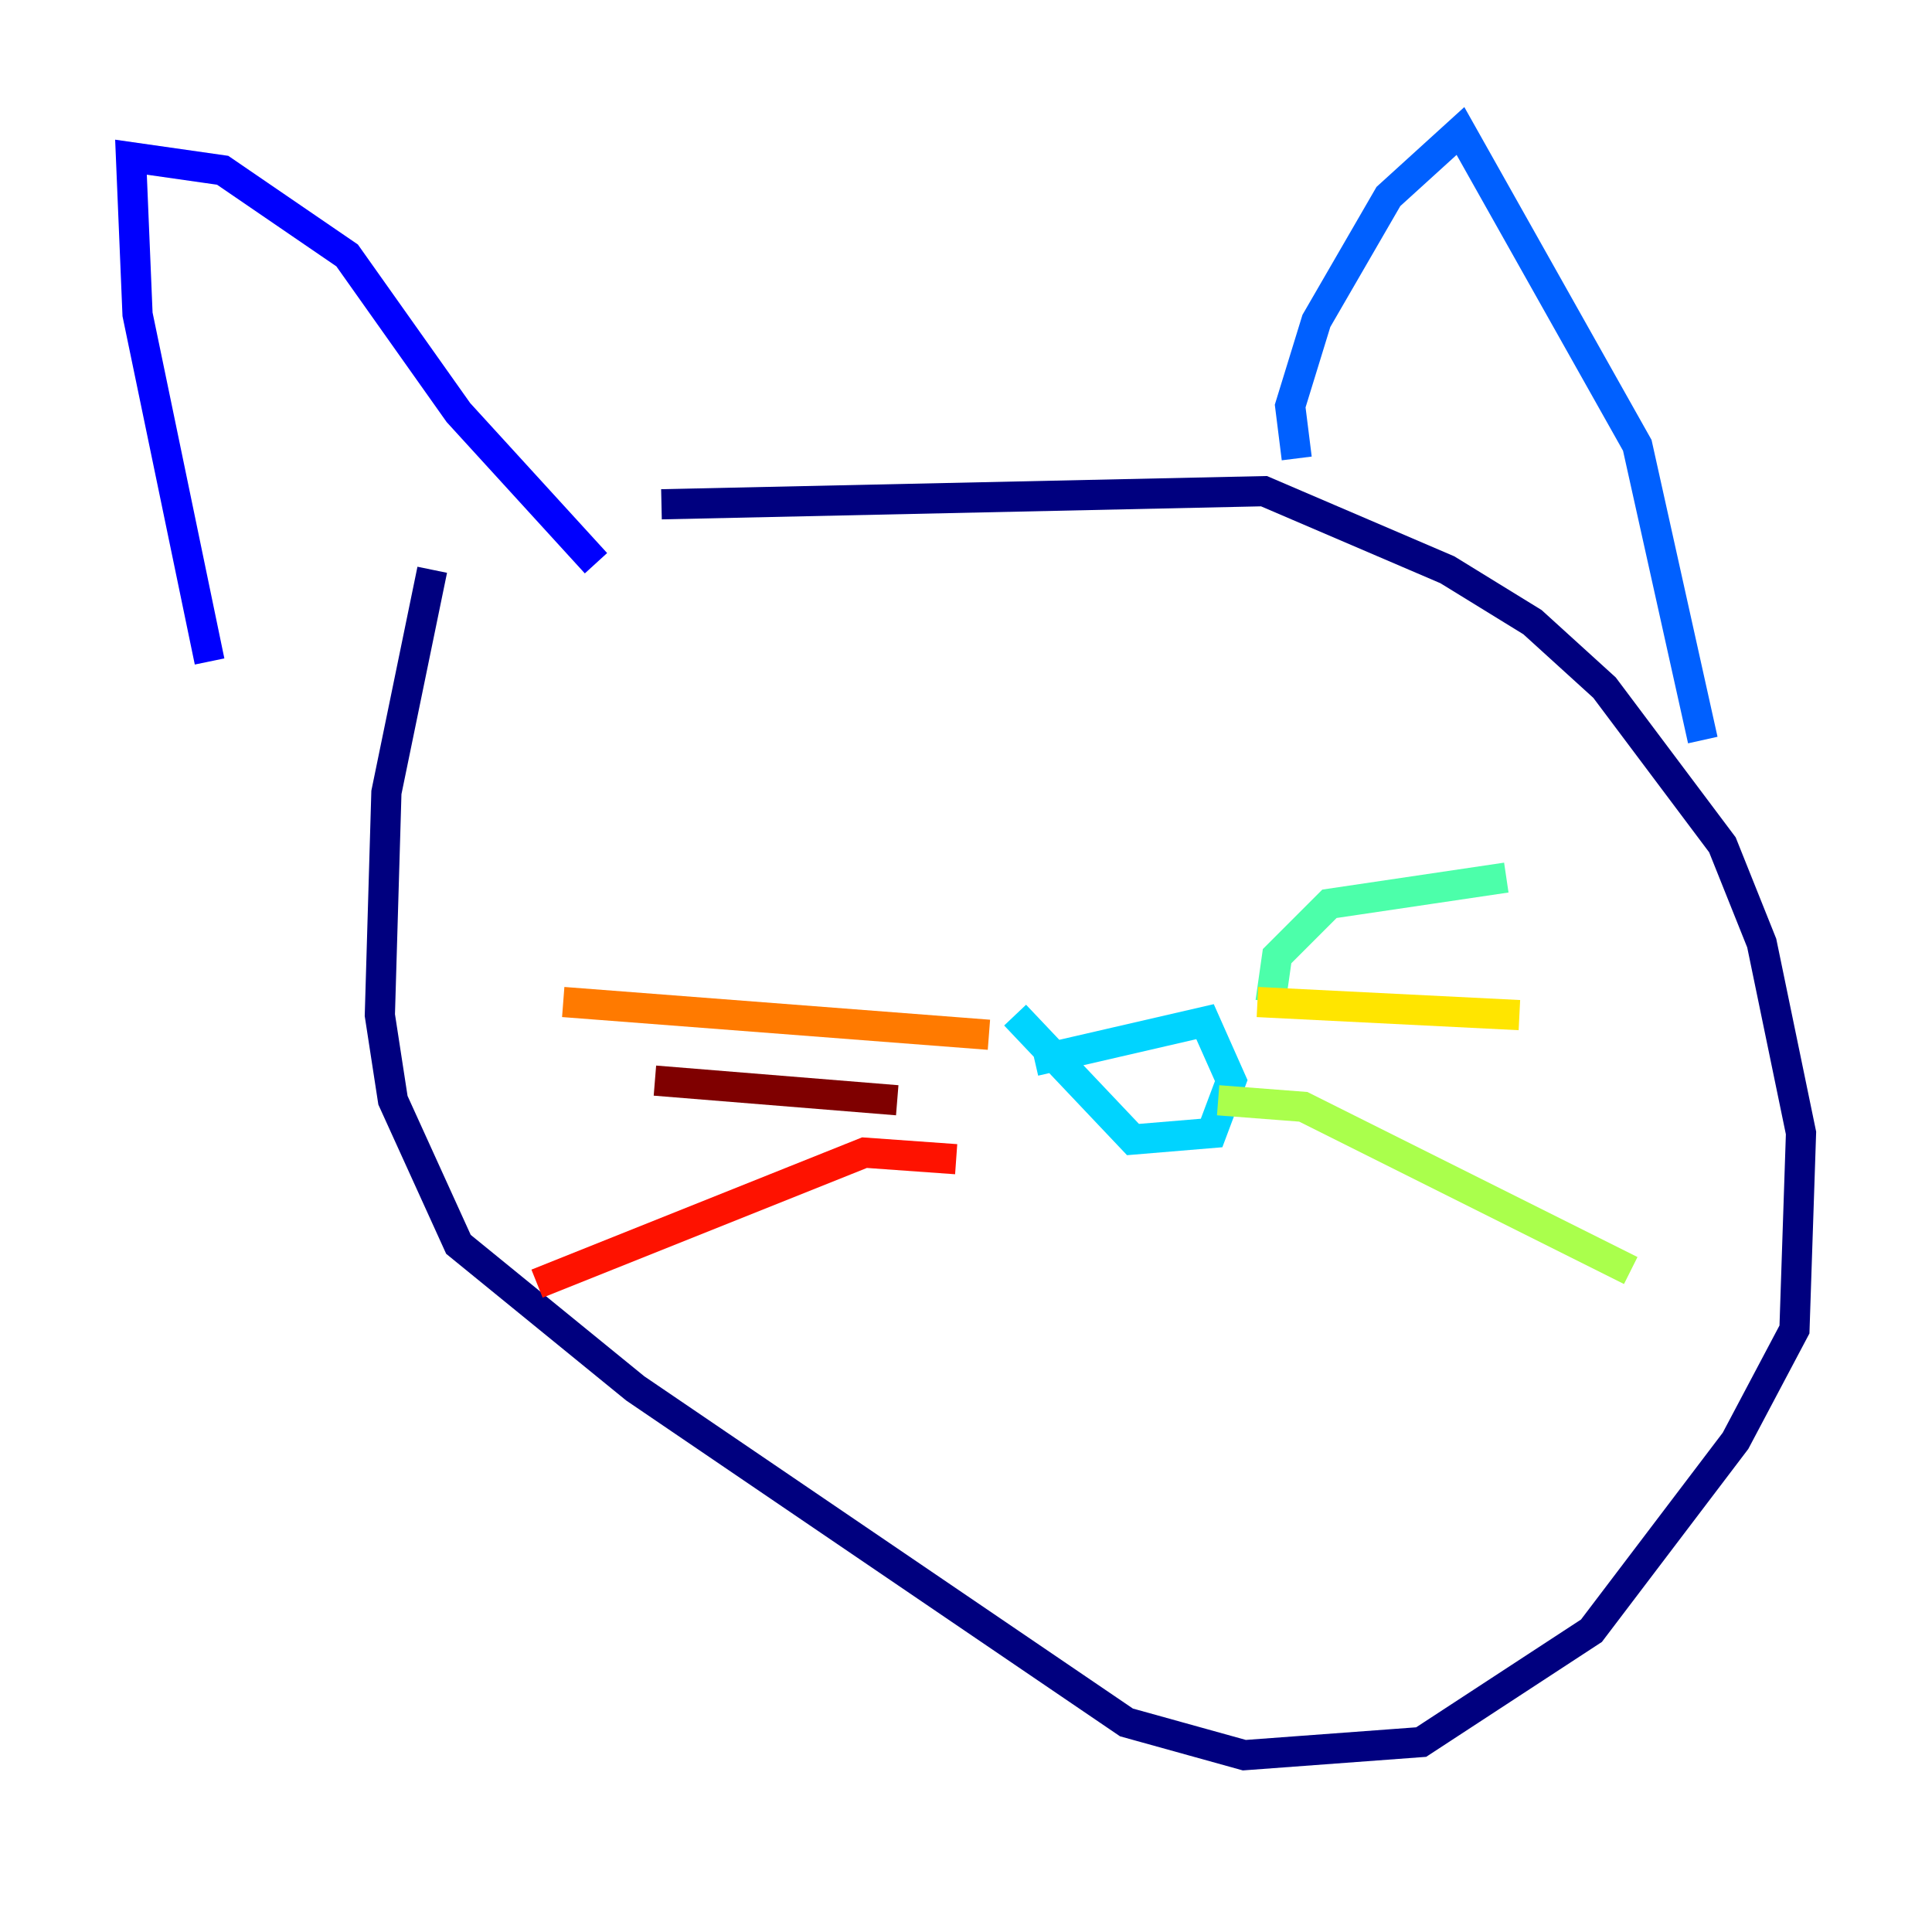<?xml version="1.0" encoding="utf-8" ?>
<svg baseProfile="tiny" height="128" version="1.2" viewBox="0,0,128,128" width="128" xmlns="http://www.w3.org/2000/svg" xmlns:ev="http://www.w3.org/2001/xml-events" xmlns:xlink="http://www.w3.org/1999/xlink"><defs /><polyline fill="none" points="43.824,33.41 83.742,32.542 95.891,37.749 101.532,41.22 106.305,45.559 114.115,55.973 116.719,62.481 119.322,75.064 118.888,88.081 114.983,95.458 105.437,108.041 94.156,115.417 82.441,116.285 74.63,114.115 42.088,91.986 30.373,82.441 26.034,72.895 25.166,67.254 25.6,52.502 28.637,37.749" stroke="#00007f" stroke-width="2" /><polyline fill="none" points="13.885,43.824 9.112,20.827 8.678,10.414 14.752,11.281 22.997,16.922 30.373,27.336 39.485,37.315" stroke="#0000fe" stroke-width="2" /><polyline fill="none" points="85.912,30.373 85.478,26.902 87.214,21.261 91.986,13.017 96.759,8.678 108.475,29.505 112.814,49.031" stroke="#0060ff" stroke-width="2" /><polyline fill="none" points="68.556,70.291 79.837,67.688 81.573,71.593 80.271,75.064 75.064,75.498 67.254,67.254" stroke="#00d4ff" stroke-width="2" /><polyline fill="none" points="84.176,66.386 84.61,63.349 88.081,59.878 99.797,58.142" stroke="#4cffaa" stroke-width="2" /><polyline fill="none" points="80.705,72.895 86.346,73.329 108.041,84.176" stroke="#aaff4c" stroke-width="2" /><polyline fill="none" points="83.308,66.386 100.664,67.254" stroke="#ffe500" stroke-width="2" /><polyline fill="none" points="65.519,68.556 37.315,66.386" stroke="#ff7a00" stroke-width="2" /><polyline fill="none" points="63.349,76.8 57.275,76.366 35.58,85.044" stroke="#fe1200" stroke-width="2" /><polyline fill="none" points="59.444,72.895 43.39,71.593" stroke="#7f0000" stroke-width="2" /></svg>